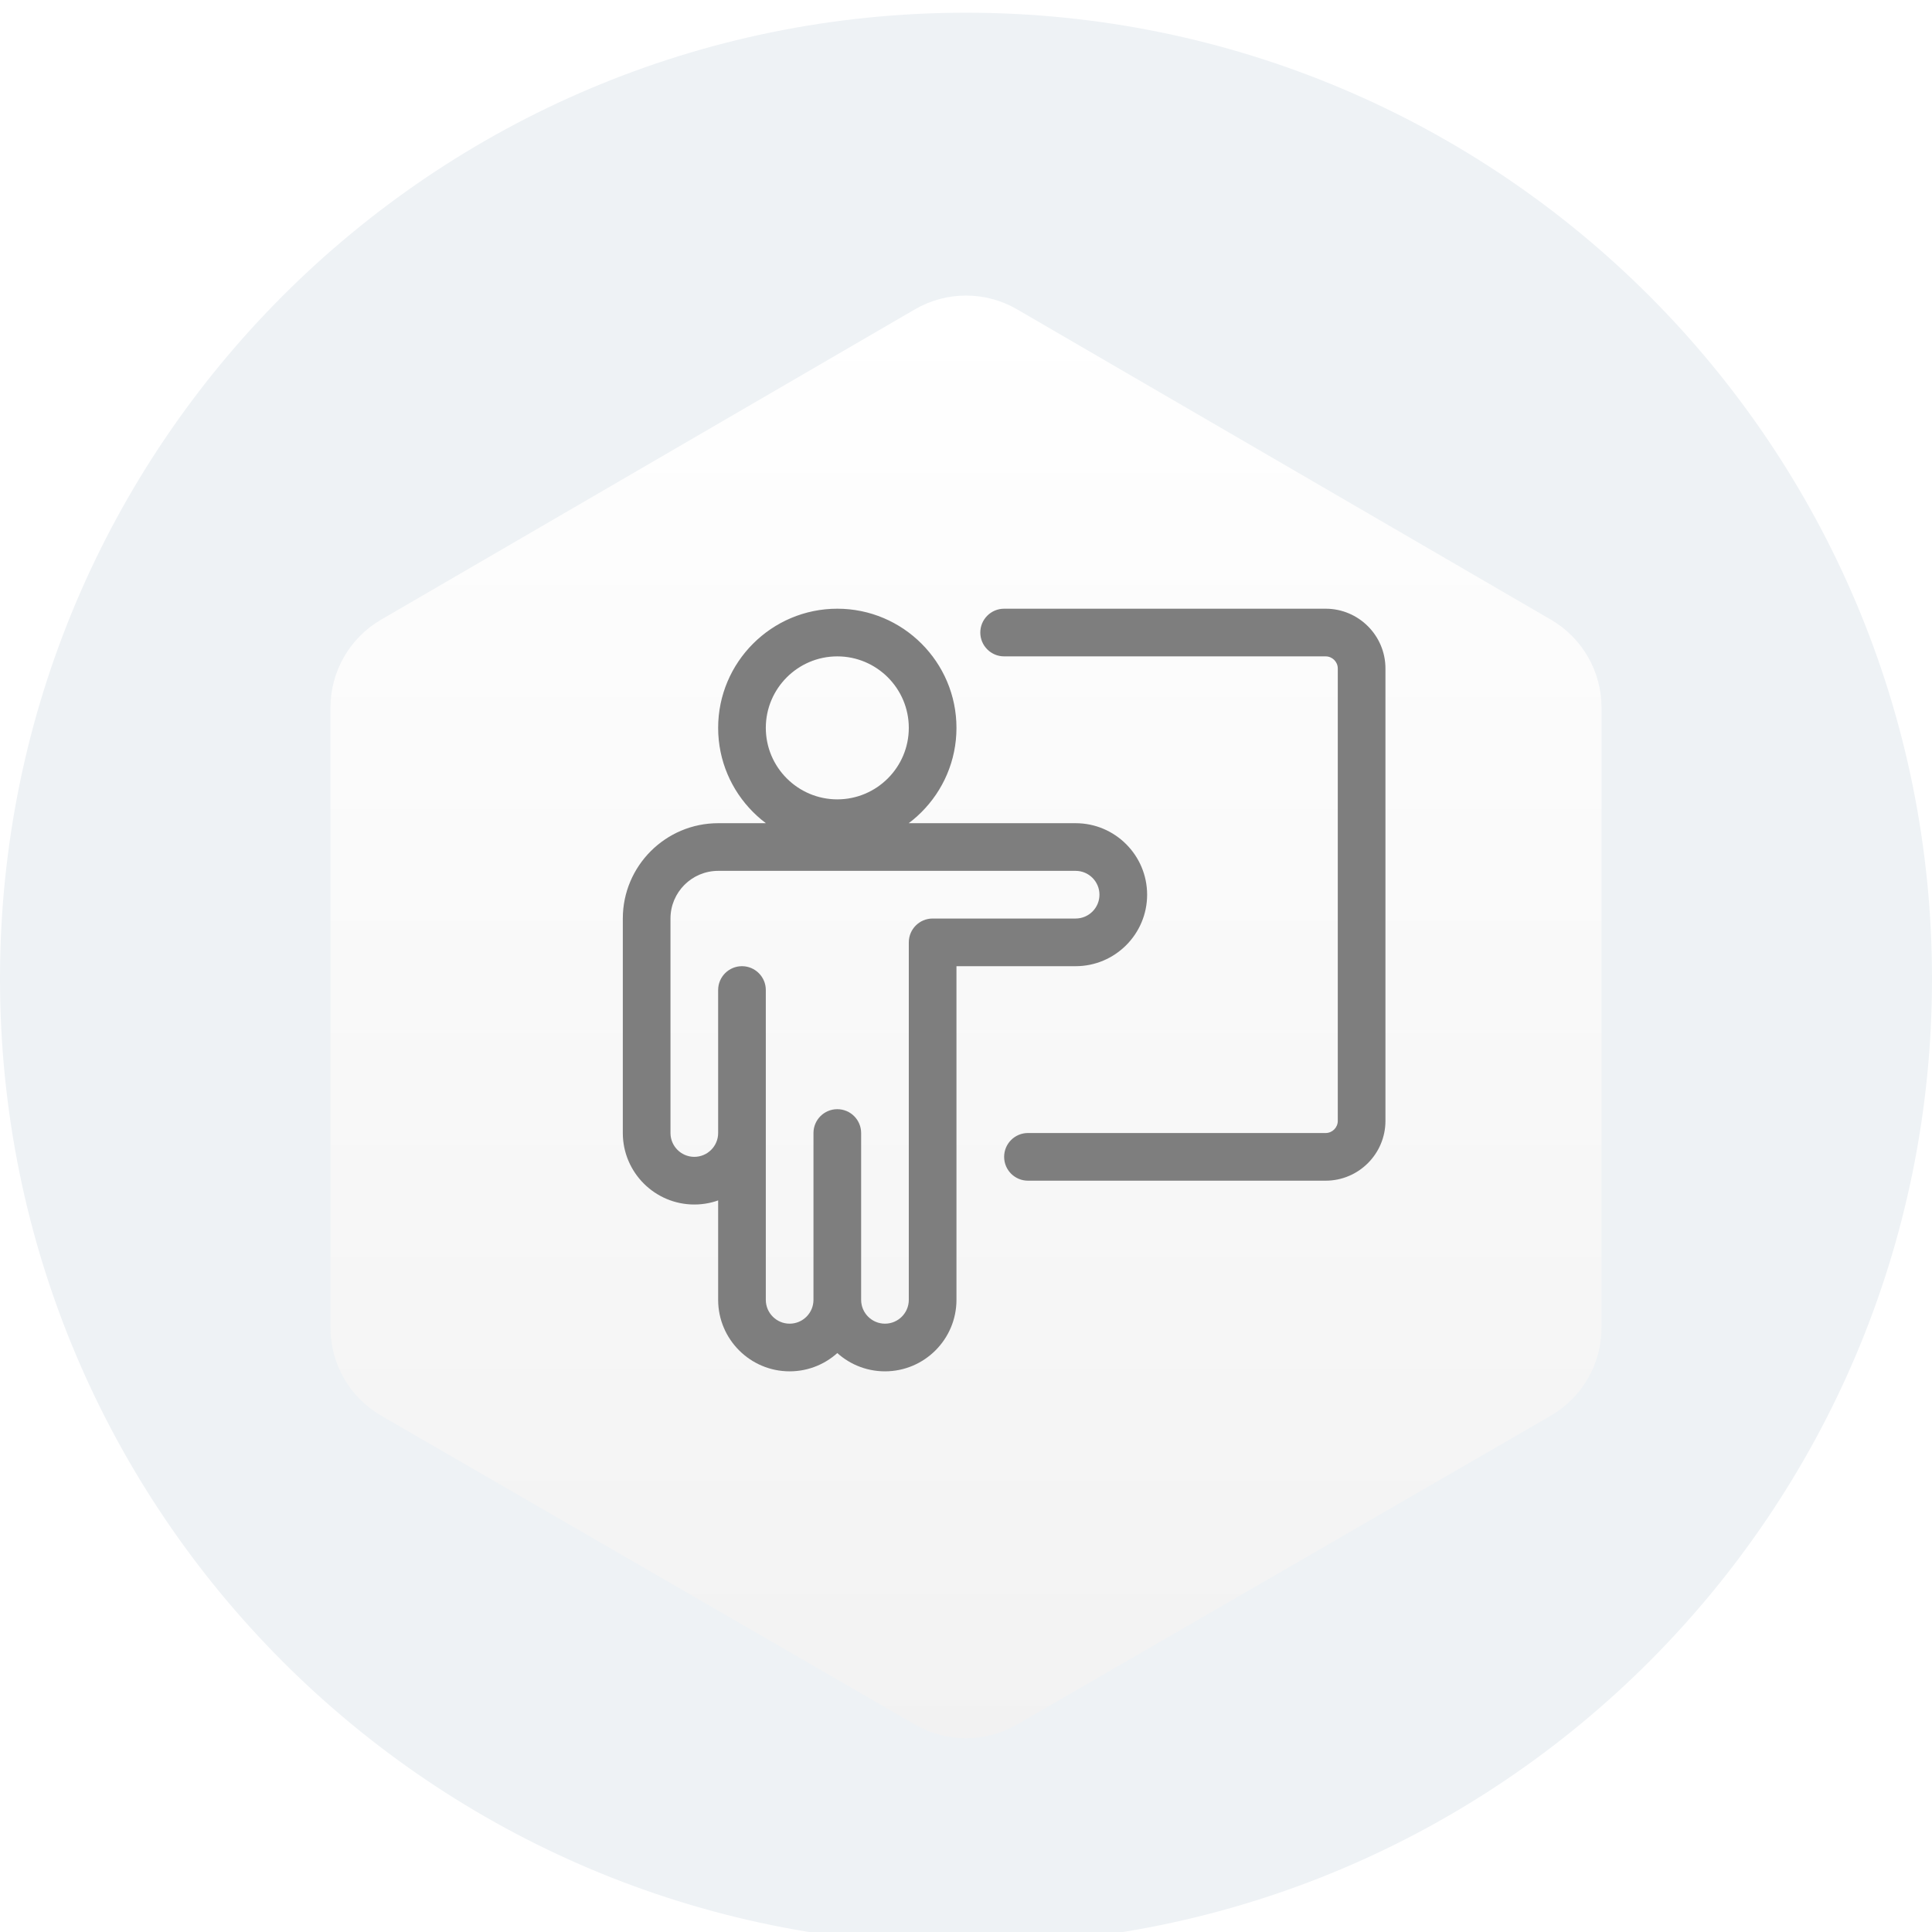 <svg width="152" height="152" viewBox="0 0 152 152" version="1.1" xmlns="http://www.w3.org/2000/svg" xmlns:xlink="http://www.w3.org/1999/xlink" xmlns:figma="http://www.figma.com/figma/ns">
<title>Group</title>
<desc>Created using Figma</desc>
<g id="Canvas" transform="translate(416 1225)" figma:type="canvas">
<g id="Group" style="mix-blend-mode:normal;" figma:type="frame">
<g id="Ellipse" style="mix-blend-mode:normal;" filter="url(#filter0_i)" figma:type="ellipse">
<use xlink:href="#path0_fill" transform="translate(-416 -1225)" fill="#EEF2F5" style="mix-blend-mode:normal;"/>
</g>
<g id="Vector" style="mix-blend-mode:normal;" filter="url(#filter1_d)" figma:type="vector">
<use xlink:href="#path1_fill" transform="translate(-390 -1207)" fill="url(#paint1_linear)" style="mix-blend-mode:normal;"/>
</g>
<g id="Group" style="mix-blend-mode:normal;" figma:type="frame">
<g id="Vector" style="mix-blend-mode:normal;" figma:type="vector">
<use xlink:href="#path2_fill" transform="translate(-367 -1177.11)" fill="#7E7E7E" style="mix-blend-mode:normal;"/>
</g>
</g>
</g>
</g>
<defs>
<filter id="filter0_i" filterUnits="userSpaceOnUse" x="-420" y="-1228" width="160" height="159" color-interpolation-filters="sRGB">
<feFlood flood-opacity="0" result="BackgroundImageFix"/>
<feBlend mode="normal" in="SourceGraphic" in2="BackgroundImageFix" result="shape"/>
<desc>type="innerShadow" x="0" y="1" size="4" spread="0" color="0,0,0,0.25" blend="normal"</desc>
<feColorMatrix in="SourceAlpha" type="matrix" values="0 0 0 0 0 0 0 0 0 0 0 0 0 0 0 0 0 0 255 0" result="hardAlpha"/>
<feOffset dx="0" dy="1"/>
<feGaussianBlur stdDeviation="2"/>
<feComposite in2="hardAlpha" operator="arithmetic" k2="-1" k3="1"/>
<feColorMatrix type="matrix" values="0 0 0 0 0 0 0 0 0 0 0 0 0 0 0 0 0 0 0.25 0"/>
<feBlend mode="normal" in2="shape" result="effect1_innerShadow"/>
</filter>
<filter id="filter1_d" filterUnits="userSpaceOnUse" x="-394" y="-1206" width="109" height="122" color-interpolation-filters="sRGB">
<feFlood flood-opacity="0" result="BackgroundImageFix"/>
<desc>type="dropShadow" x="0" y="4" size="4" spread="0" color="0,0,0,0.25" blend="normal"</desc>
<feColorMatrix in="SourceAlpha" type="matrix" values="0 0 0 0 0 0 0 0 0 0 0 0 0 0 0 0 0 0 255 0"/>
<feOffset dx="0" dy="4"/>
<feGaussianBlur stdDeviation="2"/>
<feColorMatrix type="matrix" values="0 0 0 0 0 0 0 0 0 0 0 0 0 0 0 0 0 0 0.25 0"/>
<feBlend mode="normal" in2="BackgroundImageFix" result="effect1_dropShadow"/>
<feBlend mode="normal" in="SourceGraphic" in2="effect1_dropShadow" result="shape"/>
</filter>
<linearGradient id="paint1_linear" x1="0" y1="0" x2="1" y2="0" gradientUnits="userSpaceOnUse" gradientTransform="matrix(6.12323e-15 116 -100 7.10295e-15 100 7.91142e-23)">
<stop offset="0.022" stop-color="#FFFFFF"/>
<stop offset="1" stop-color="#F2F2F2"/>
</linearGradient>
<path id="path0_fill" d="M 152 76C 152 117.974 117.974 152 76 152C 34.026 152 0 117.974 0 76C 0 34.026 34.026 0 76 0C 117.974 0 152 34.026 152 76Z"/>
<path id="path1_fill" d="M 100 82.455C 100 85.31 98.478 87.949 96.007 89.379L 54.007 113.682C 51.528 115.116 48.472 115.116 45.993 113.682L 3.993 89.379C 1.522 87.949 0 85.31 0 82.455L 0 33.671C 0 30.822 1.516 28.187 3.979 26.755L 45.979 2.338C 48.465 0.892 51.535 0.892 54.021 2.338L 96.021 26.755C 98.484 28.187 100 30.822 100 33.671L 100 82.455Z"/>
<path id="path2_fill" d="M 16.875 18.75C 11.706 18.75 7.5 14.544 7.5 9.375C 7.5 4.206 11.706 5.82867e-15 16.875 5.82867e-15C 22.044 5.82867e-15 26.25 4.206 26.25 9.375C 26.25 14.544 22.044 18.75 16.875 18.75ZM 16.875 3.75C 13.774 3.75 11.25 6.274 11.25 9.375C 11.25 12.476 13.774 15 16.875 15C 19.976 15 22.5 12.476 22.5 9.375C 22.5 6.274 19.976 3.75 16.875 3.75ZM 20.625 60C 17.524 60 15 57.476 15 54.375L 15 43.125C 15 42.088 15.84 41.25 16.875 41.25C 17.91 41.25 18.75 42.088 18.75 43.125L 18.75 54.375C 18.75 55.41 19.592 56.25 20.625 56.25C 21.658 56.25 22.5 55.41 22.5 54.375L 22.5 26.25C 22.5 25.215 23.34 24.375 24.375 24.375L 35.625 24.375C 36.66 24.375 37.5 23.533 37.5 22.5C 37.5 21.467 36.66 20.625 35.625 20.625L 7.502 20.625C 5.432 20.625 3.75 22.307 3.75 24.375L 3.75 41.25C 3.75 42.285 4.592 43.125 5.625 43.125C 6.658 43.125 7.5 42.285 7.5 41.25L 7.5 30C 7.5 28.965 8.34 28.125 9.375 28.125C 10.41 28.125 11.25 28.965 11.25 30L 11.25 41.25C 11.25 44.351 8.726 46.875 5.625 46.875C 2.524 46.875 0 44.351 0 41.25L 0 24.375C 0 20.239 3.366 16.875 7.502 16.875L 35.625 16.875C 38.726 16.875 41.25 19.399 41.25 22.5C 41.25 25.601 38.726 28.125 35.625 28.125L 26.25 28.125L 26.25 54.375C 26.25 57.476 23.726 60 20.625 60ZM 13.125 60C 10.024 60 7.5 57.476 7.5 54.375L 7.5 39.375C 7.5 38.338 8.34 37.5 9.375 37.5C 10.41 37.5 11.25 38.338 11.25 39.375L 11.25 54.375C 11.25 55.41 12.092 56.25 13.125 56.25C 14.158 56.25 15 55.41 15 54.375L 15 41.25C 15 40.213 15.84 39.375 16.875 39.375C 17.91 39.375 18.75 40.213 18.75 41.25L 18.75 54.375C 18.75 57.476 16.226 60 13.125 60ZM 55.294 45L 31.875 45C 30.84 45 30 44.162 30 43.125C 30 42.088 30.84 41.25 31.875 41.25L 55.294 41.25C 55.821 41.25 56.25 40.821 56.25 40.294L 56.25 4.704C 56.25 4.179 55.821 3.75 55.294 3.75L 30 3.75C 28.965 3.75 28.125 2.91 28.125 1.875C 28.125 0.84 28.965 0 30 0L 55.294 0C 57.889 0 60 2.109 60 4.704L 60 40.294C 60 42.889 57.889 45 55.294 45Z"/>
</defs>
</svg>
